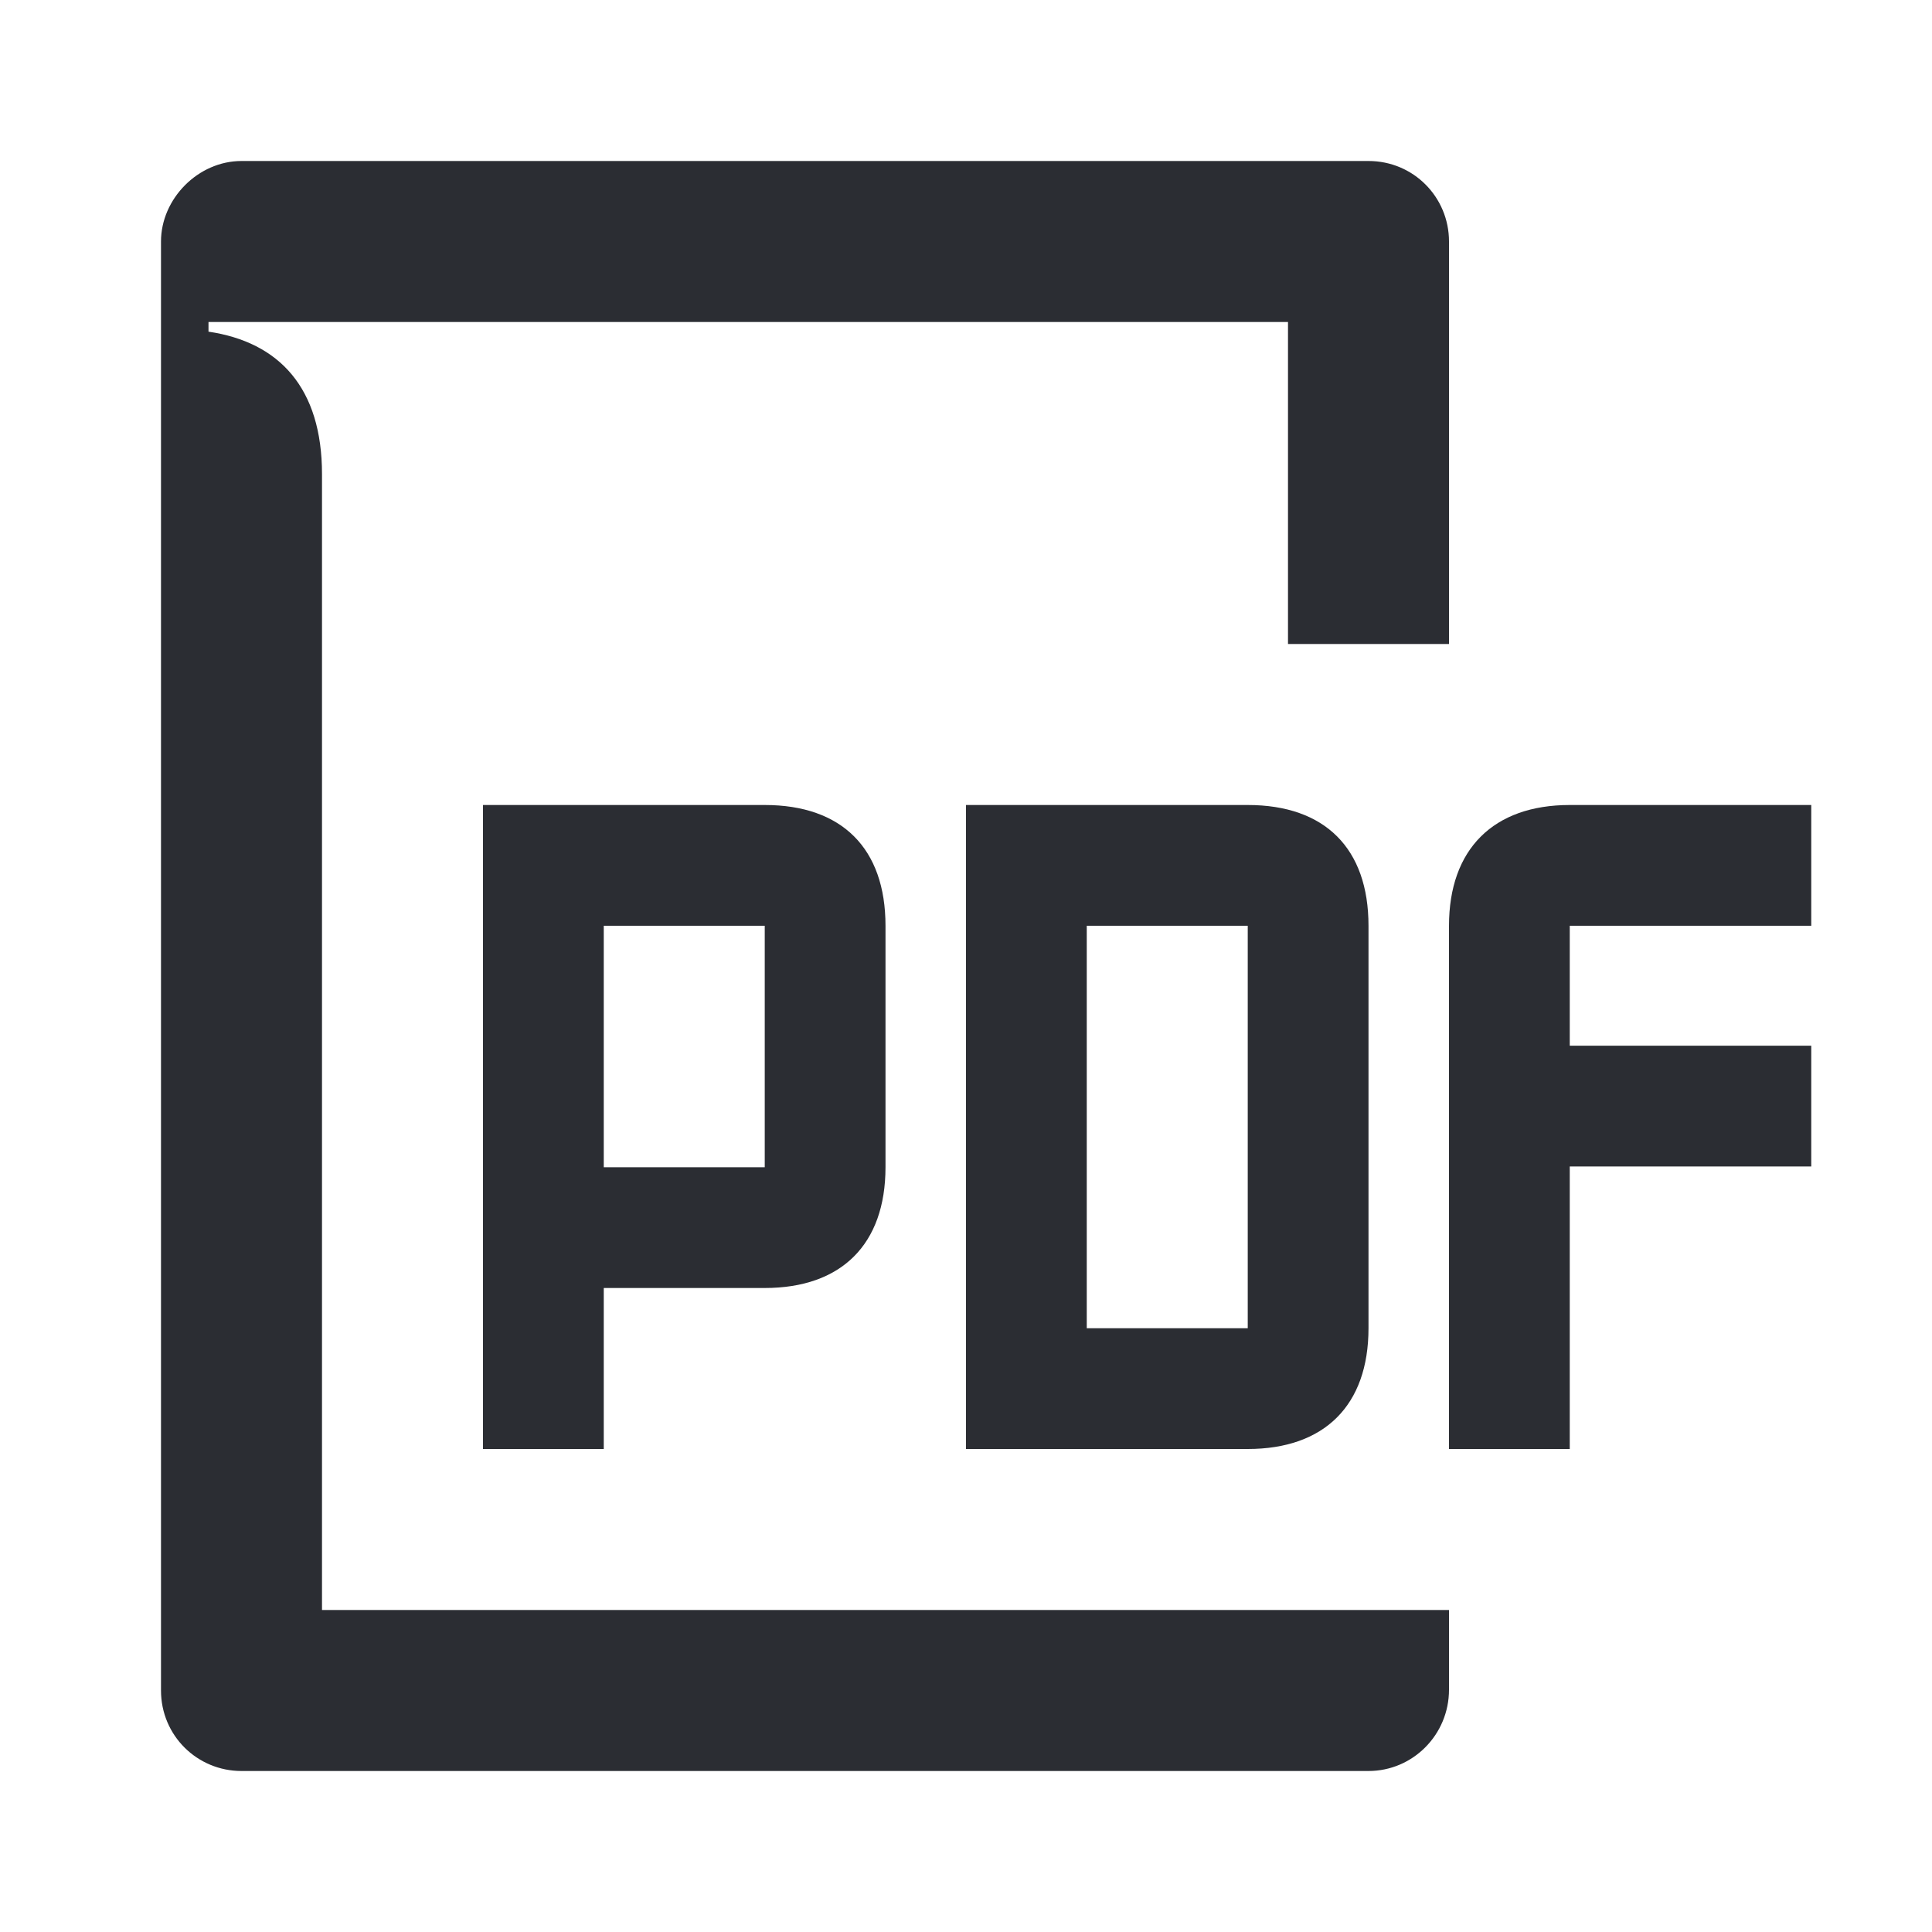<svg width="24" height="24" viewBox="0 0 24 24" fill="none" xmlns="http://www.w3.org/2000/svg">
<path d="M19.5 12.99H22.5V14.49H19.5V12.99ZM19.5 18H18V11.5C18 10.55 18.55 10 19.5 10H22.5V11.5H19.5V18ZM13.5 16.5V11.5H15.5V16.5H13.5ZM12 18H15.5C16.45 18 17 17.46 17 16.5V11.5C17 10.54 16.46 10 15.5 10H12V18ZM7.5 14.5V11.5H9.5V14.5H7.5ZM6 18H7.5V16H9.5C10.45 16 11 15.46 11 14.5V11.5C11 10.54 10.46 10 9.5 10H6V18ZM2 21C2 21.56 2.45 22 3 22H17C17.55 22 18 21.55 18 20.99V20H4V5.89C4 4.82 3.47 4.25 2.59 4.12V4H16V8H18V3C18 2.45 17.56 2 17 2H3C2.46 2 2 2.47 2 3V21Z" fill="#2B2D33"/>
</svg>
